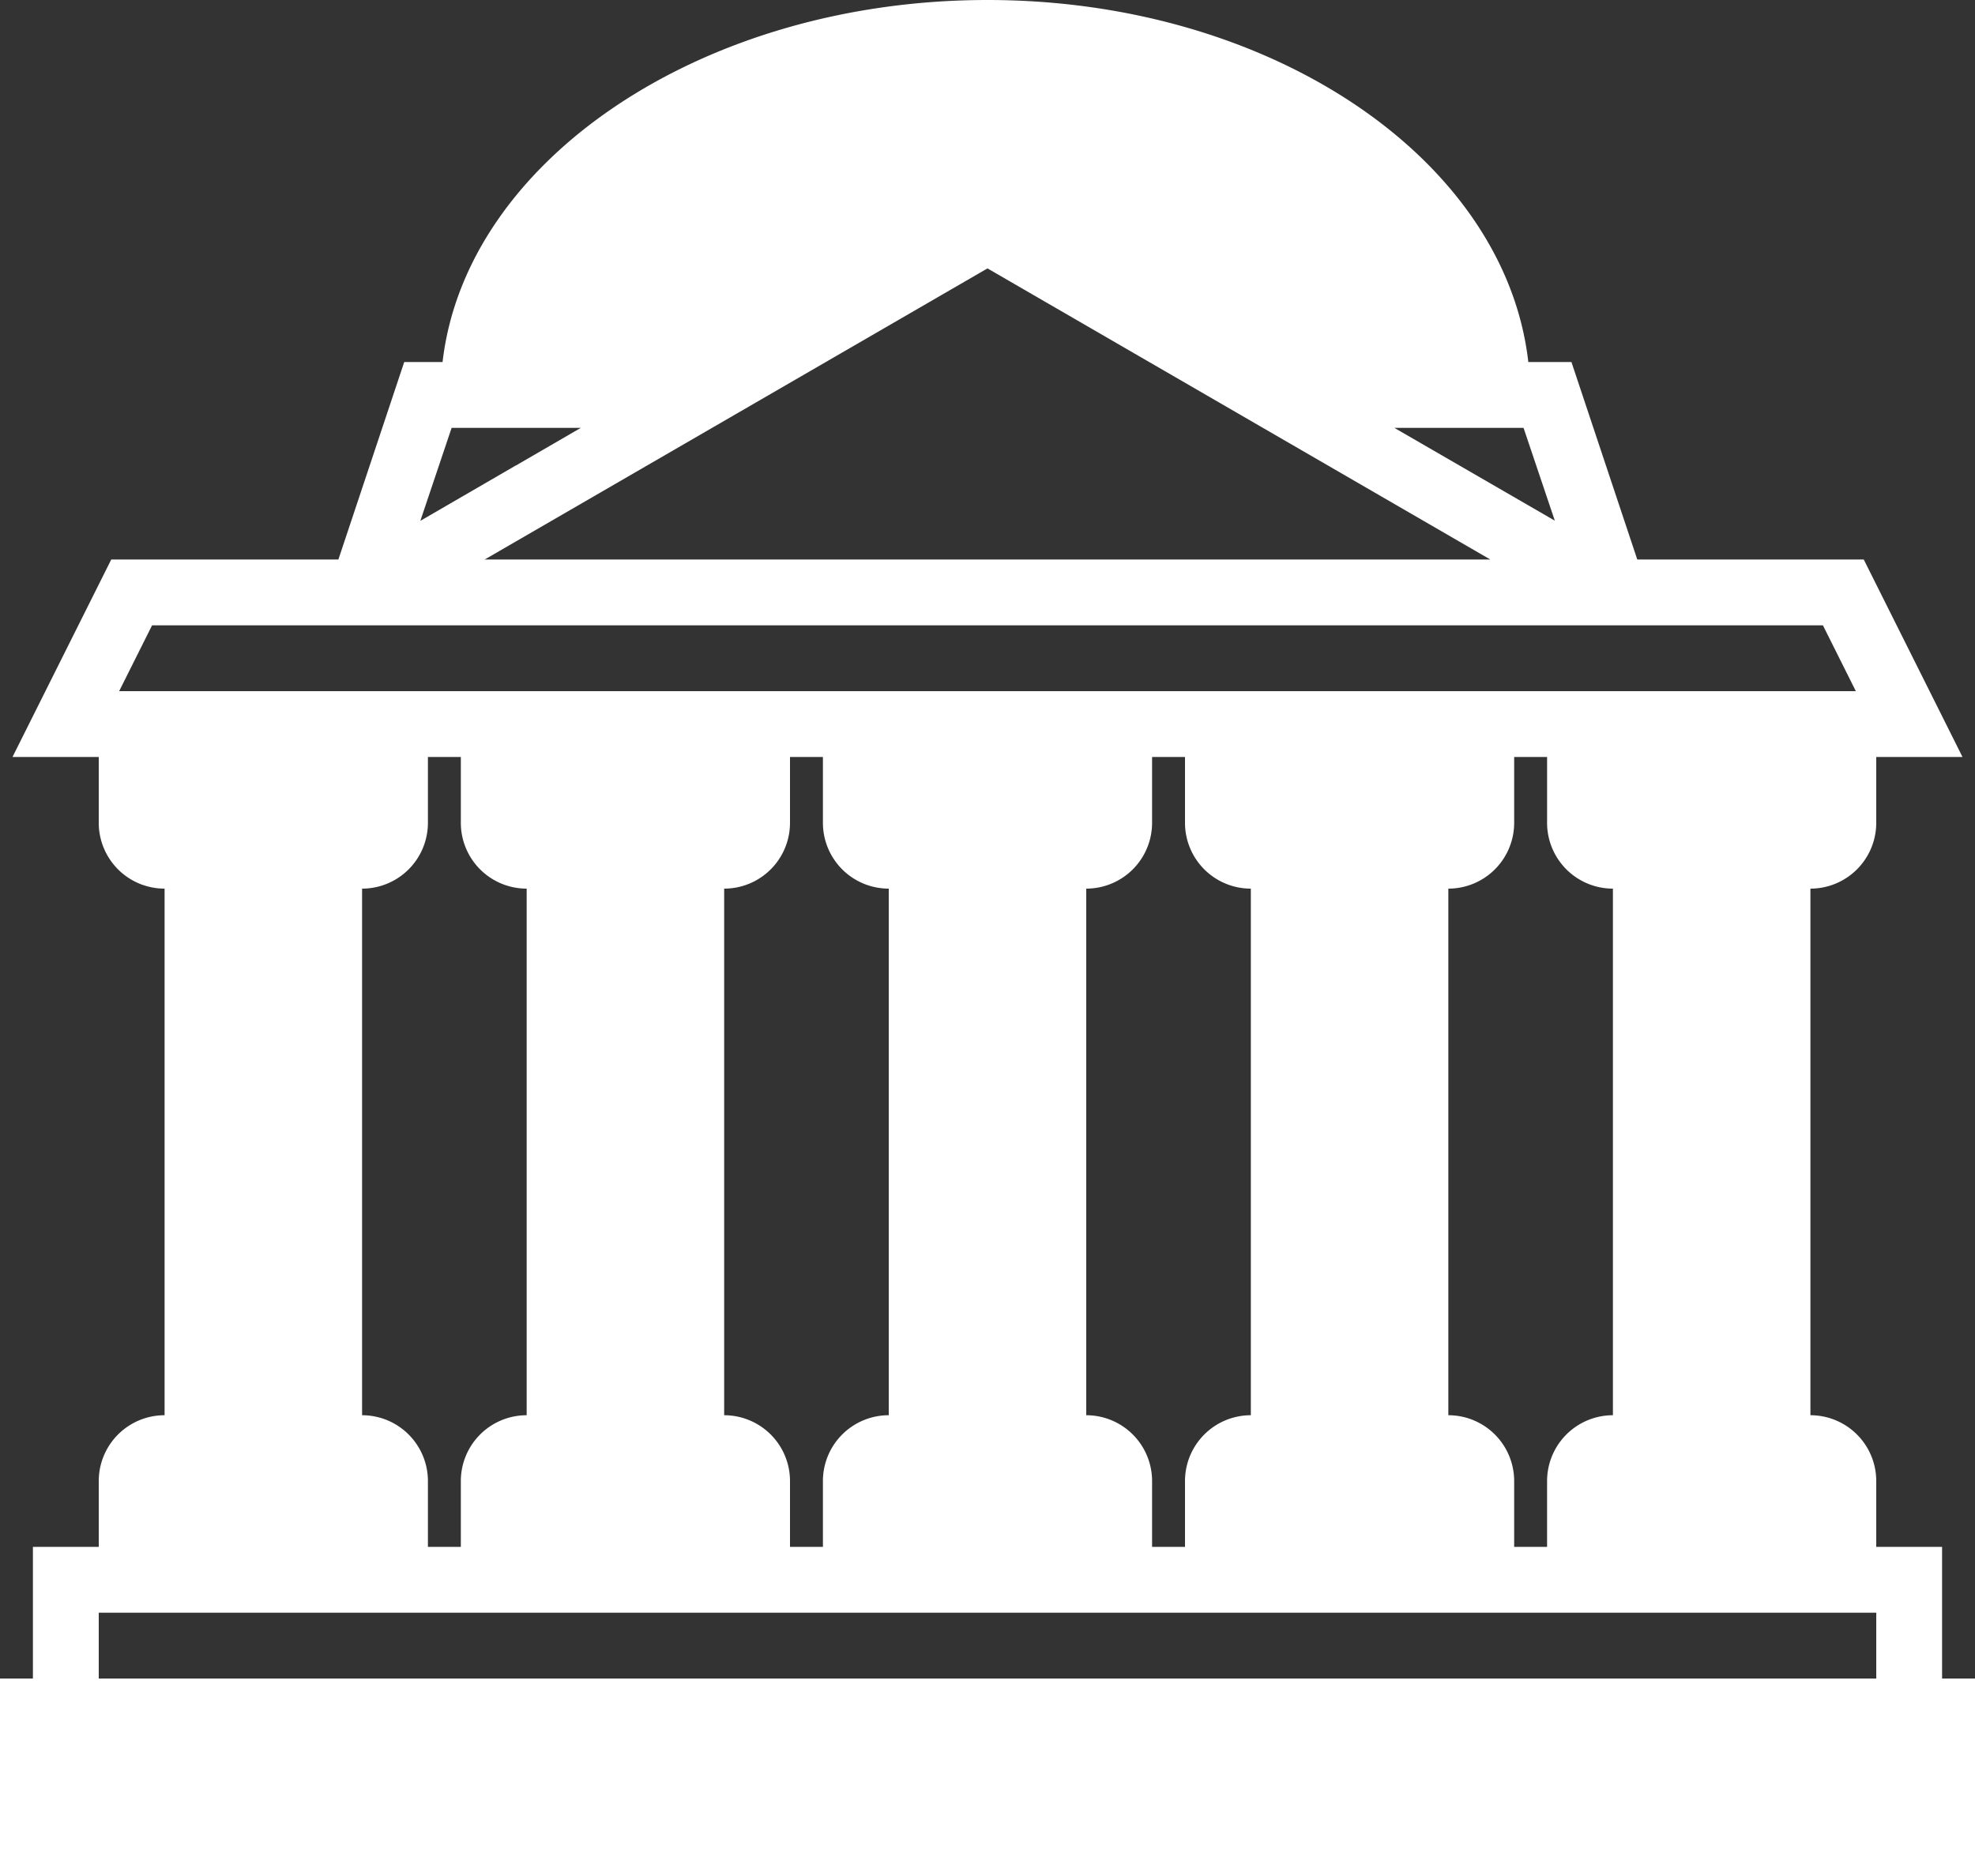<svg xmlns="http://www.w3.org/2000/svg" id="Layer_1" data-name="Layer 1" viewBox="0 0 120 114"><rect x="0" y="0" width="120" height="114" fill="#333333" stroke="none"/><defs><style>.cls-1{fill:#fff}</style></defs><g id="Page-1"><g id="c37"><path id="Fill-80" d="M118,102V94h-4V90a4,4,0,0,0-4-4V54a4,4,0,0,0,4-4V46h5.24l-6-12H99.48l-4-12H92.86C91.46,9.7,77.27,0,60,0S28.31,9.7,26.89,22H24.56l-4,12H6.76l-6,12H6v4a4,4,0,0,0,4,4V86a4,4,0,0,0-4,4v4H2v8H0v12H120V102ZM98,54V86a4,4,0,0,0-4,4v4H92V90a4,4,0,0,0-4-4V54a4,4,0,0,0,4-4V46h2v4a4,4,0,0,0,4,4ZM44,86V54a4,4,0,0,0,4-4V46h2v4a4,4,0,0,0,4,4V86a4,4,0,0,0-4,4v4H48V90a4,4,0,0,0-4-4Zm22,0V54a4,4,0,0,0,4-4V46h2v4a4,4,0,0,0,4,4V86a4,4,0,0,0-4,4v4H70V90a4,4,0,0,0-4-4ZM31.35,28.28l-5.81,3.37L27.44,26h7.85l-3.93,2.28ZM60,16.31,90.55,34H29.45L60,16.31ZM94.47,31.64,84.72,26h7.85l1.9,5.64ZM9.24,38H110.76l2,4H7.24l2-4ZM22,86V54a4,4,0,0,0,4-4V46h2v4a4,4,0,0,0,4,4V86a4,4,0,0,0-4,4v4H26V90a4,4,0,0,0-4-4ZM6,98H114v4H6Z" class="cls-1" transform="translate(0 0)"/></g></g></svg>
